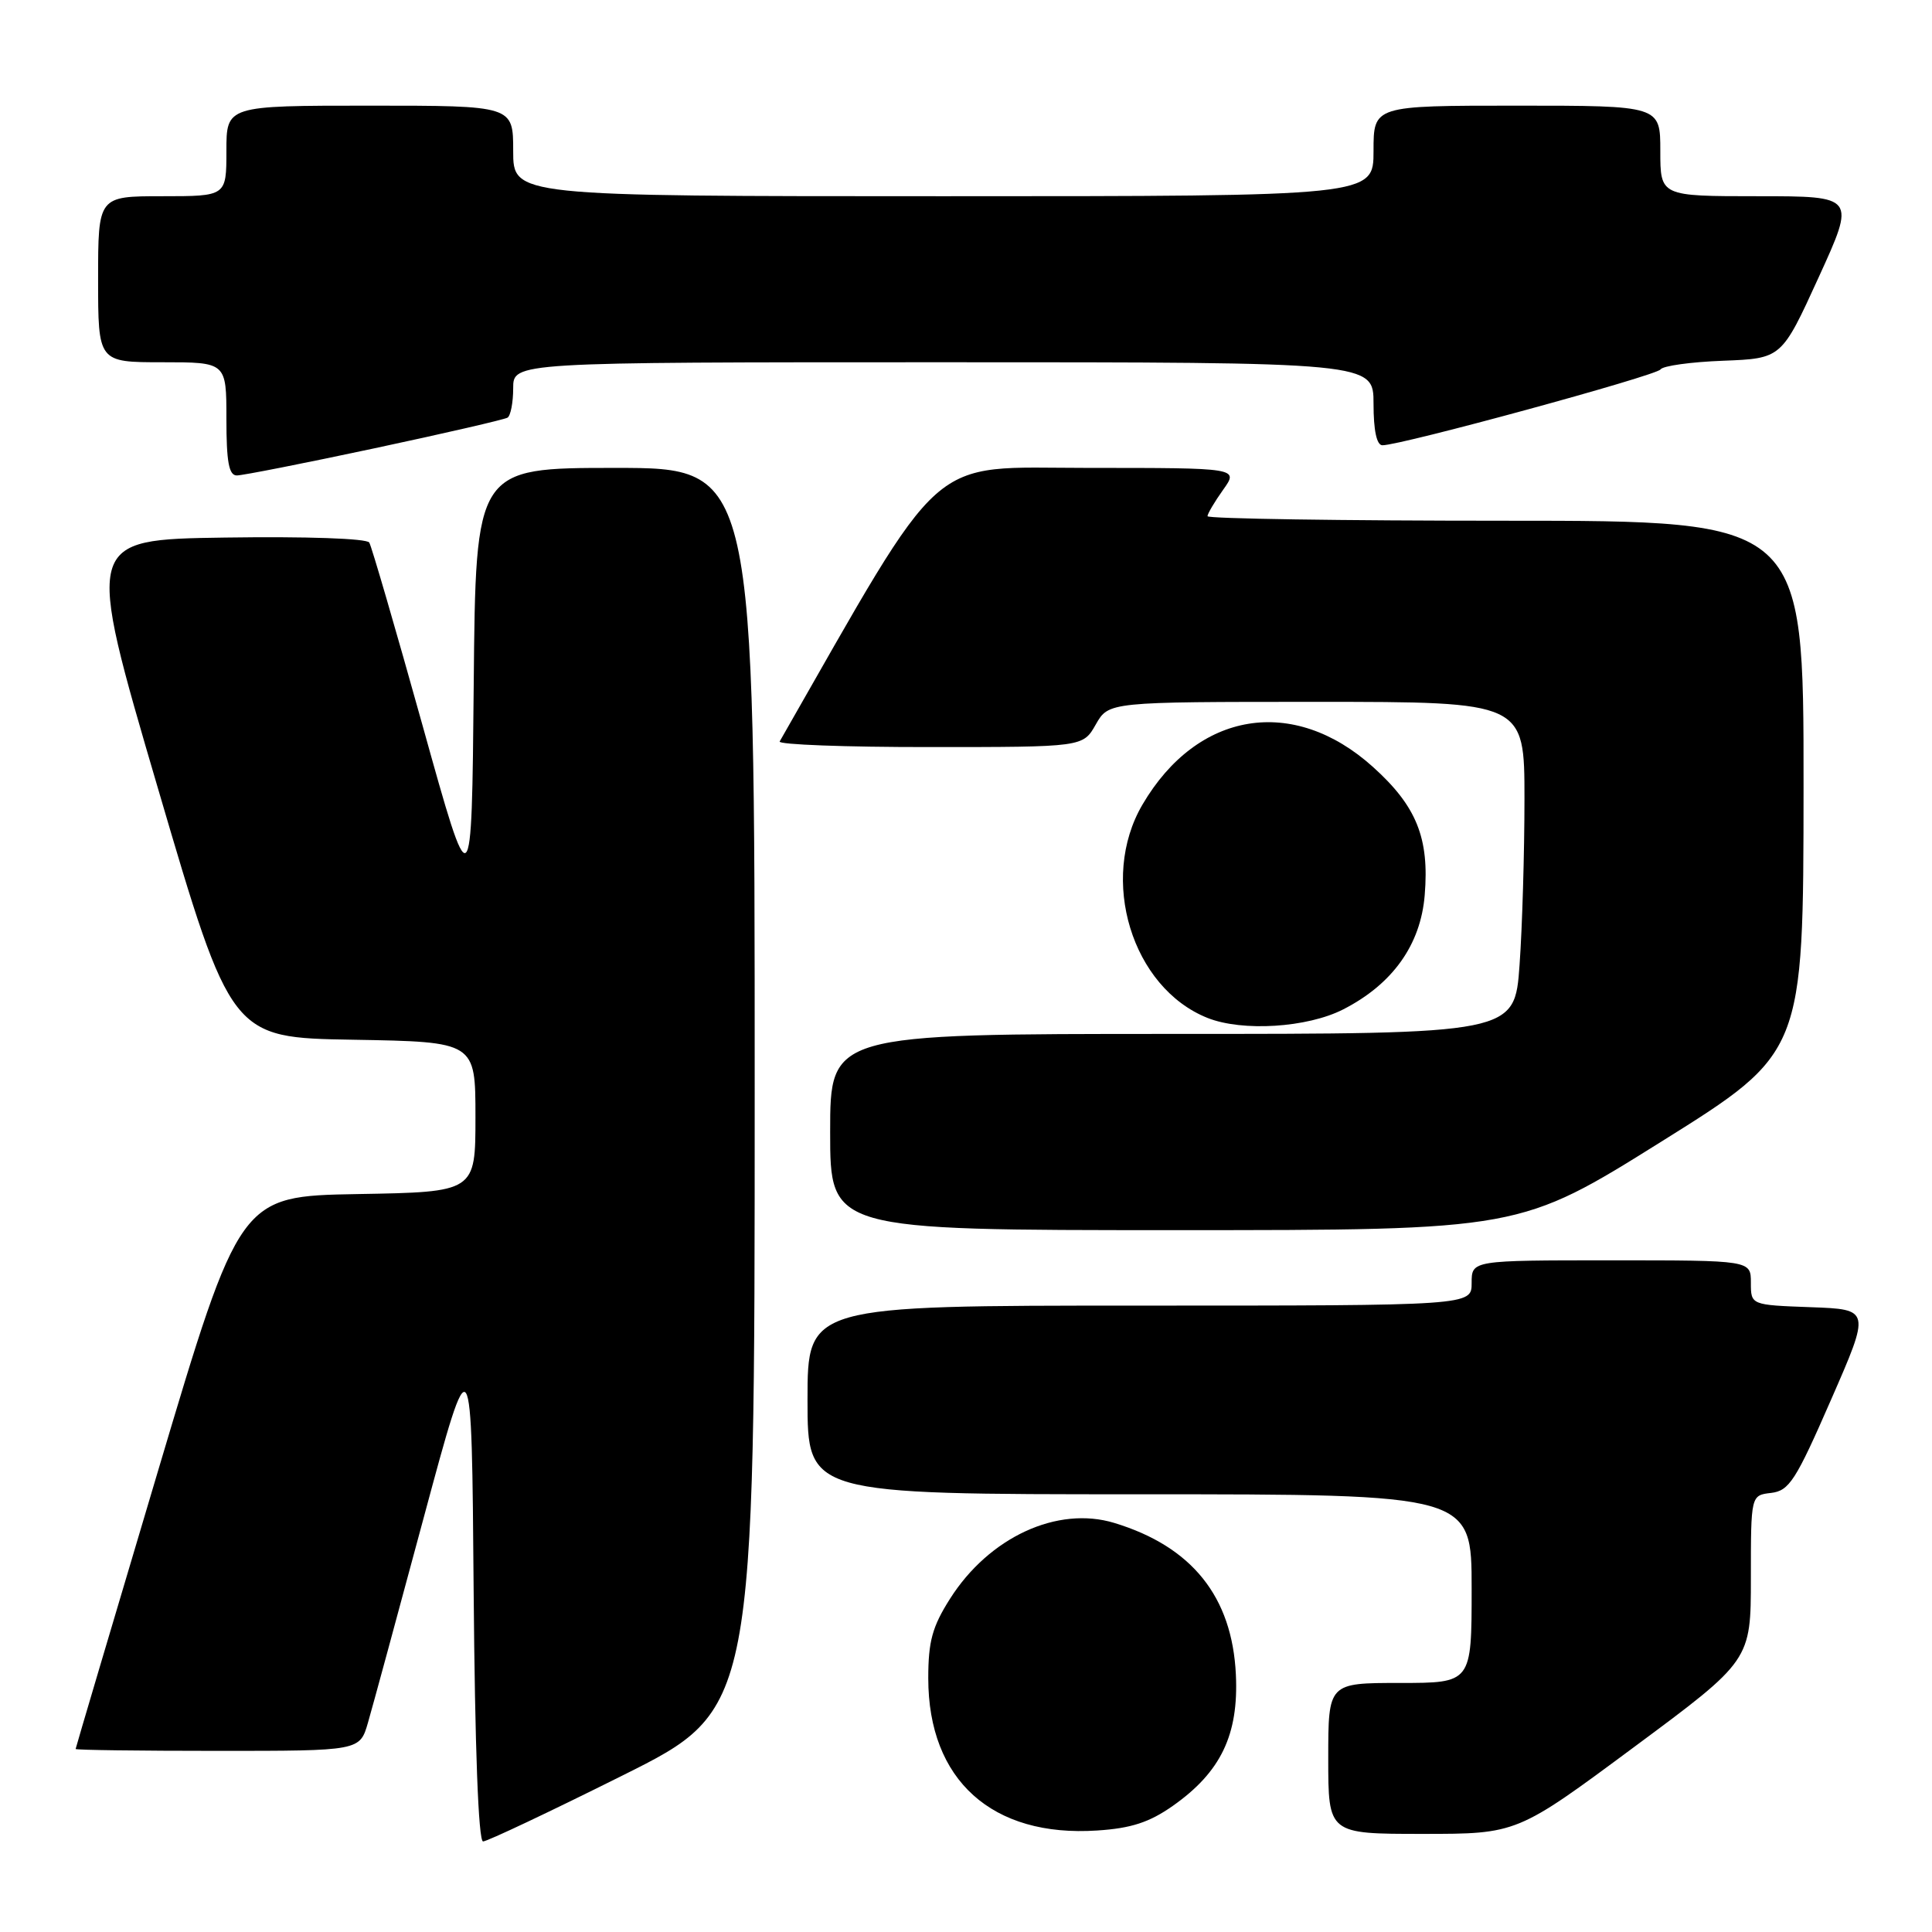 <?xml version="1.0" encoding="UTF-8" standalone="no"?>
<!DOCTYPE svg PUBLIC "-//W3C//DTD SVG 1.1//EN" "http://www.w3.org/Graphics/SVG/1.1/DTD/svg11.dtd" >
<svg xmlns="http://www.w3.org/2000/svg" xmlns:xlink="http://www.w3.org/1999/xlink" version="1.1" viewBox="0 0 256 256">
 <g >
 <path fill="currentColor"
d=" M 82.49 235.26 C 100.00 226.53 100.00 226.53 100.00 144.26 C 100.00 62.00 100.00 62.00 81.52 62.00 C 63.03 62.00 63.03 62.00 62.77 90.75 C 62.50 119.50 62.50 119.50 56.00 96.16 C 52.42 83.33 49.24 72.41 48.93 71.89 C 48.59 71.35 40.58 71.07 29.80 71.23 C 11.25 71.50 11.25 71.50 20.94 104.50 C 30.63 137.50 30.63 137.50 46.81 137.77 C 63.00 138.05 63.00 138.05 63.00 148.00 C 63.00 157.95 63.00 157.95 47.39 158.22 C 31.78 158.50 31.78 158.50 20.91 195.00 C 14.93 215.07 10.03 231.61 10.02 231.75 C 10.01 231.89 18.48 232.00 28.84 232.00 C 47.68 232.00 47.68 232.00 48.76 228.25 C 49.36 226.19 52.69 213.93 56.17 201.00 C 62.50 177.50 62.50 177.50 62.76 210.75 C 62.93 231.60 63.39 244.00 64.01 244.00 C 64.54 244.00 72.86 240.07 82.49 235.26 Z  M 155.40 239.29 C 161.77 234.81 164.14 229.87 163.76 221.89 C 163.27 211.58 157.95 204.93 147.66 201.80 C 140.12 199.50 131.06 203.68 125.88 211.85 C 123.53 215.55 123.00 217.50 123.00 222.38 C 123.00 235.87 131.45 243.48 145.40 242.55 C 149.88 242.26 152.30 241.47 155.40 239.29 Z  M 216.50 231.51 C 232.00 220.02 232.00 220.02 232.00 209.08 C 232.00 198.13 232.00 198.13 234.68 197.82 C 237.08 197.53 237.94 196.20 242.61 185.50 C 247.86 173.50 247.86 173.50 239.93 173.21 C 232.00 172.92 232.00 172.92 232.00 169.96 C 232.00 167.00 232.00 167.00 213.50 167.00 C 195.00 167.00 195.00 167.00 195.00 170.00 C 195.00 173.00 195.00 173.00 151.00 173.00 C 107.00 173.00 107.00 173.00 107.00 185.50 C 107.00 198.00 107.00 198.00 151.00 198.00 C 195.00 198.00 195.00 198.00 195.00 210.50 C 195.00 223.00 195.00 223.00 185.50 223.00 C 176.00 223.00 176.00 223.00 176.00 233.00 C 176.00 243.00 176.00 243.00 188.50 243.00 C 201.01 243.00 201.01 243.00 216.50 231.51 Z  M 220.17 151.25 C 238.96 139.50 238.96 139.50 238.98 104.25 C 239.00 69.00 239.00 69.00 199.50 69.00 C 177.78 69.00 160.00 68.73 160.00 68.40 C 160.00 68.08 160.93 66.50 162.07 64.90 C 164.14 62.00 164.14 62.00 144.17 62.00 C 122.53 62.00 125.60 59.28 103.31 98.25 C 103.07 98.66 112.02 99.00 123.19 98.99 C 143.50 98.99 143.50 98.99 145.20 95.99 C 146.91 93.00 146.91 93.00 174.45 93.00 C 202.00 93.00 202.00 93.00 202.00 105.85 C 202.00 112.91 201.71 122.81 201.35 127.85 C 200.70 137.00 200.70 137.00 155.35 137.00 C 110.00 137.00 110.00 137.00 110.00 150.00 C 110.00 163.00 110.00 163.00 155.69 163.00 C 201.38 163.00 201.38 163.00 220.17 151.25 Z  M 177.98 133.75 C 184.52 130.41 188.24 125.20 188.78 118.62 C 189.41 111.05 187.70 106.81 181.91 101.61 C 171.37 92.13 158.64 94.22 151.38 106.62 C 145.59 116.50 149.98 130.88 160.00 134.88 C 164.62 136.72 173.23 136.18 177.98 133.75 Z  M 49.63 59.40 C 58.91 57.42 66.84 55.59 67.25 55.34 C 67.66 55.09 68.00 53.33 68.00 51.44 C 68.00 48.00 68.00 48.00 125.00 48.00 C 182.00 48.00 182.00 48.00 182.00 53.50 C 182.00 57.05 182.42 59.00 183.18 59.00 C 185.66 59.00 219.53 49.76 220.03 48.95 C 220.32 48.48 224.05 47.96 228.32 47.80 C 236.07 47.50 236.07 47.50 240.98 36.75 C 245.89 26.00 245.89 26.00 232.94 26.00 C 220.00 26.00 220.00 26.00 220.00 20.00 C 220.00 14.00 220.00 14.00 201.00 14.00 C 182.00 14.00 182.00 14.00 182.00 20.00 C 182.00 26.00 182.00 26.00 125.00 26.00 C 68.00 26.00 68.00 26.00 68.00 20.00 C 68.00 14.00 68.00 14.00 49.00 14.00 C 30.00 14.00 30.00 14.00 30.00 20.00 C 30.00 26.00 30.00 26.00 21.50 26.00 C 13.00 26.00 13.00 26.00 13.00 37.00 C 13.00 48.00 13.00 48.00 21.50 48.00 C 30.00 48.00 30.00 48.00 30.00 55.50 C 30.00 61.21 30.33 63.00 31.38 63.00 C 32.14 63.00 40.35 61.38 49.63 59.40 Z "/>
</g>
</svg>